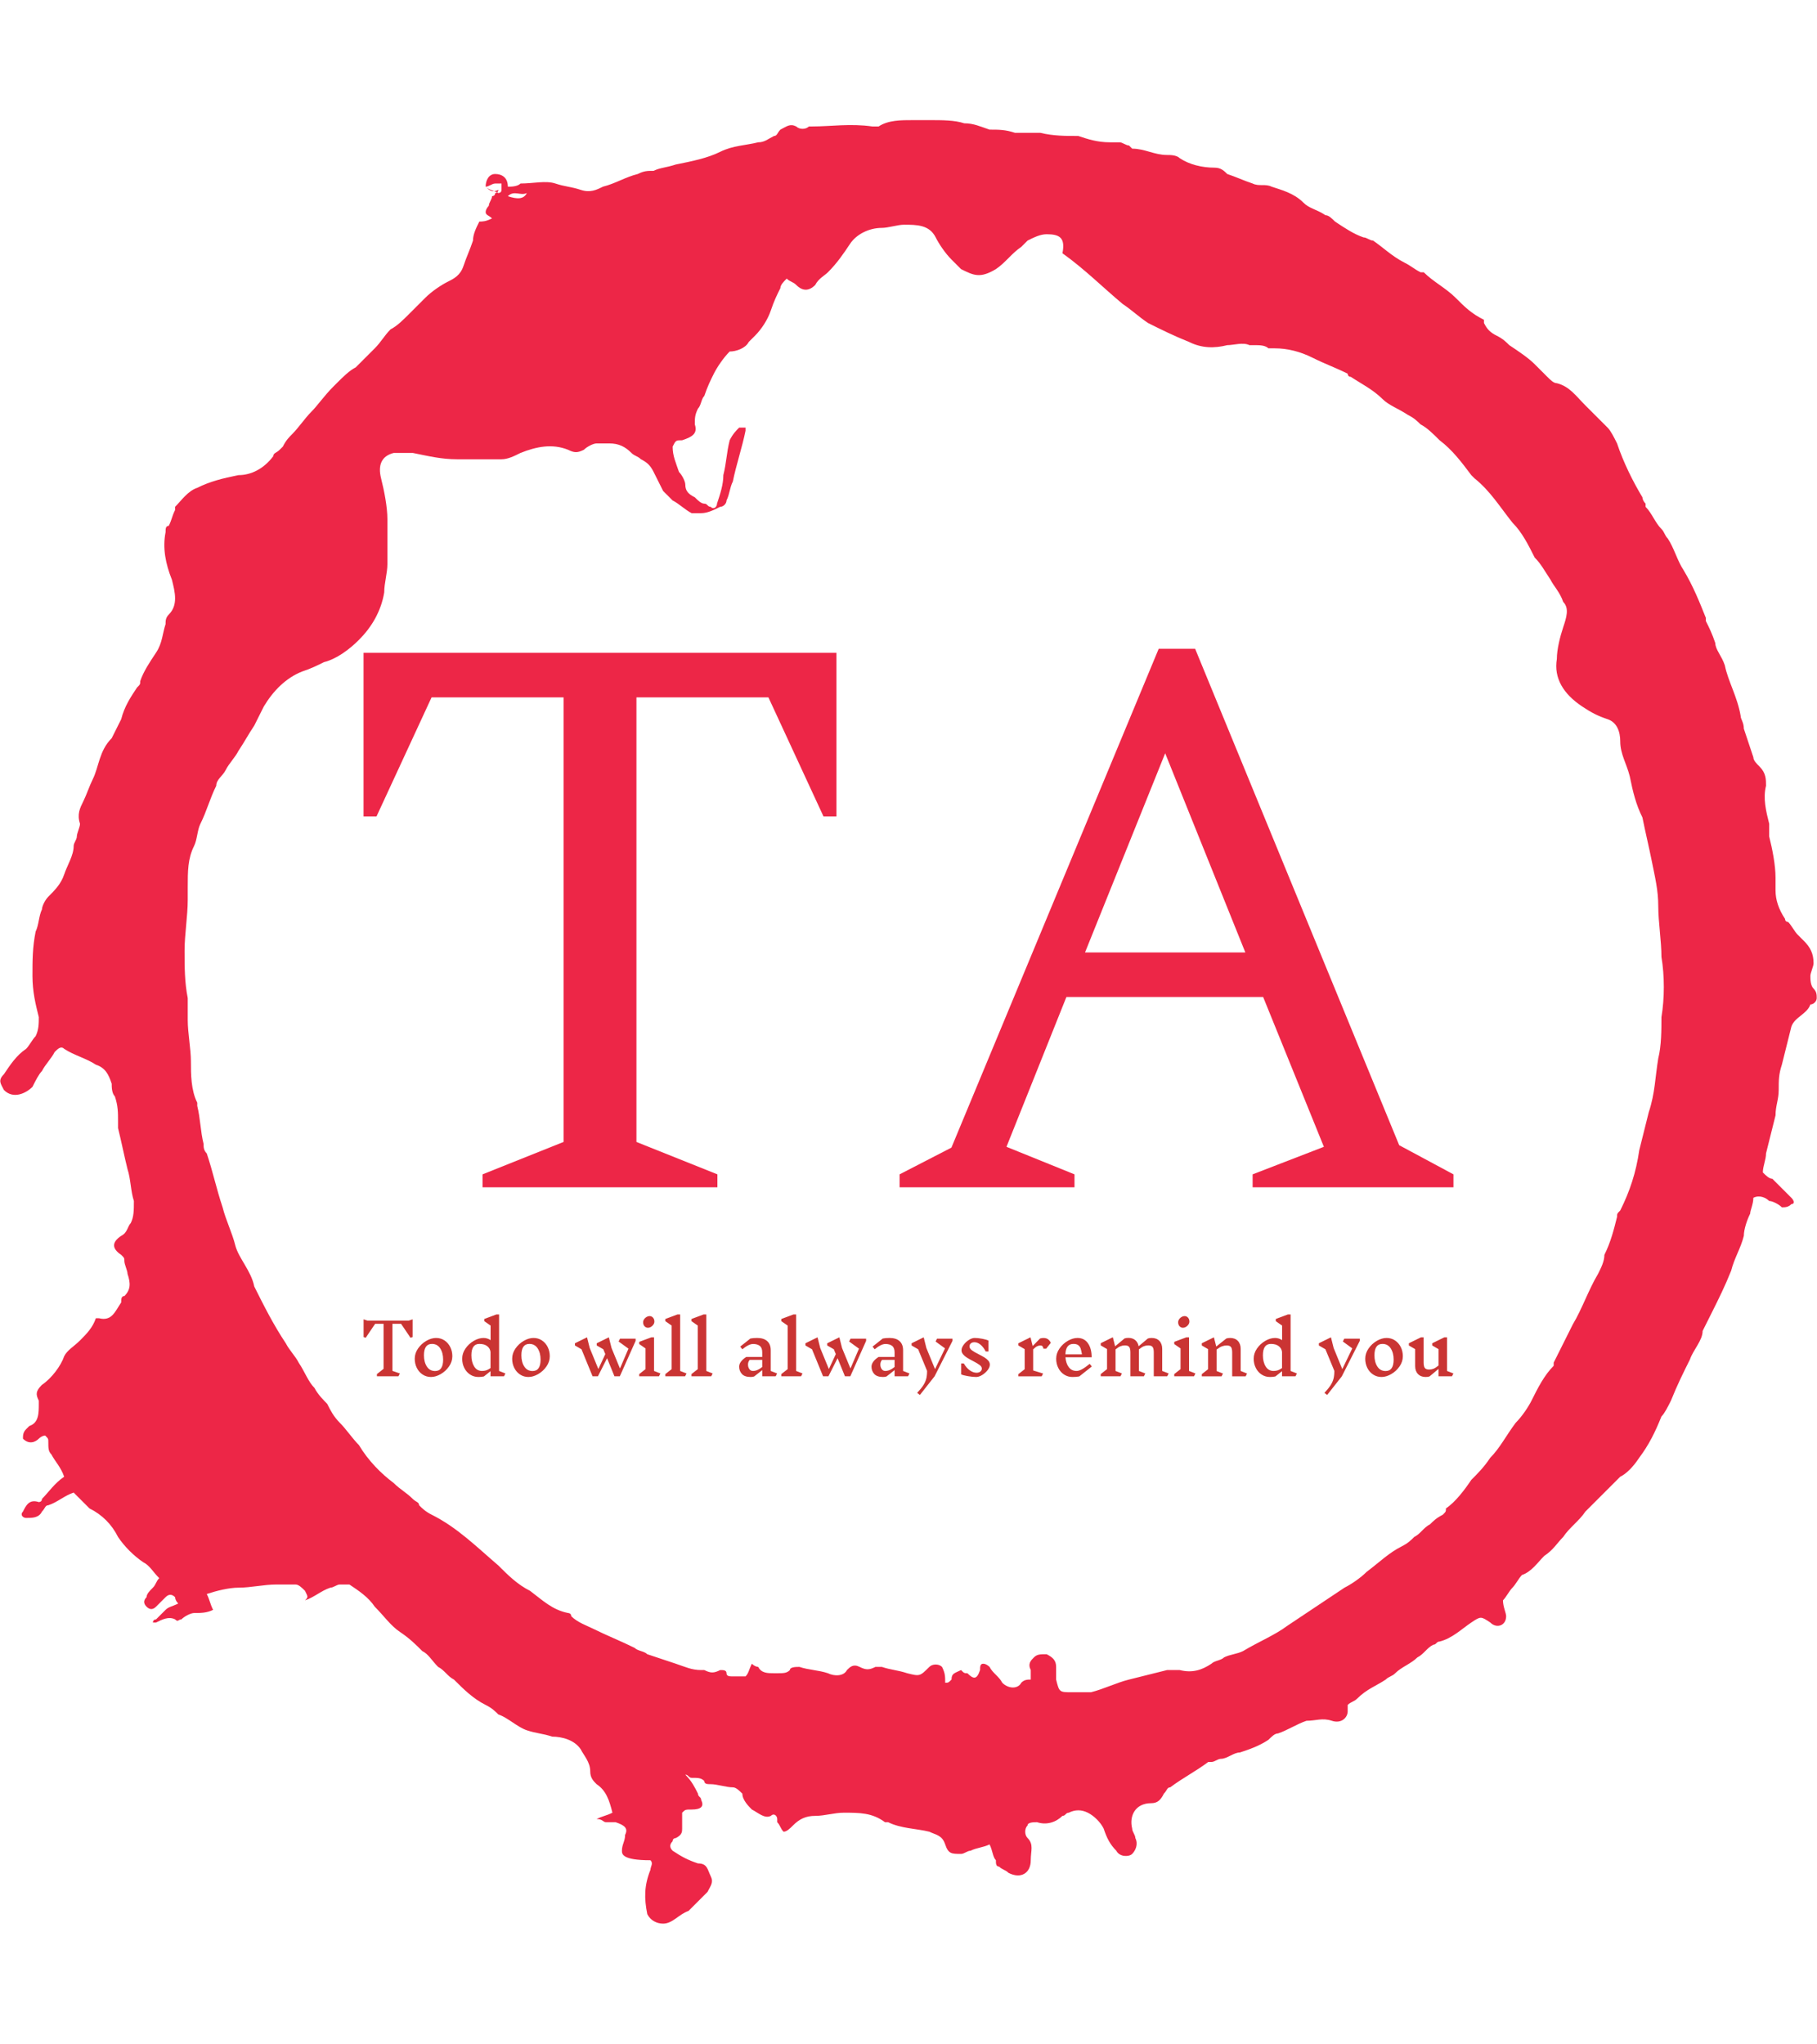 <svg xmlns="http://www.w3.org/2000/svg" version="1.1" xmlns:xlink="http://www.w3.org/1999/xlink" xmlns:svgjs="http://svgjs.dev/svgjs" width="1500" height="1687" viewBox="0 0 1500 1687"><g transform="matrix(1,0,0,1,2.2737367544323206e-13,0)"><svg viewBox="0 0 320 360" data-background-color="#ffffff" preserveAspectRatio="xMidYMid meet" height="1687" width="1500" xmlns="http://www.w3.org/2000/svg" xmlns:xlink="http://www.w3.org/1999/xlink"><g id="tight-bounds" transform="matrix(1,0,0,1,-5.684341886080802e-14,0)"><svg viewBox="0 0 320 360" height="360" width="320"><g><svg></svg></g><g><svg viewBox="0 0 320 360" height="360" width="320"><g><path d="M85.508 32.884c0-1.117 0.558-2.233 1.675-2.233 1.117 0 2.233 0.558 2.234 2.233 0.558 0 1.675 0 2.233-0.558 2.233 0 4.467-0.558 6.141 0 1.675 0.558 2.792 0.558 4.467 1.117 1.675 0.558 2.792 0 3.908-0.559 2.233-0.558 3.908-1.675 6.141-2.233 1.117-0.558 1.675-0.558 2.792-0.558 1.117-0.558 2.233-0.558 3.908-1.117 2.792-0.558 5.583-1.117 7.817-2.233 2.233-1.117 4.467-1.117 6.699-1.675 1.117 0 1.675-0.558 2.792-1.117 0.558 0 0.558-0.558 1.116-1.116 1.117-0.558 1.675-1.117 2.792-0.559 0.558 0.558 1.675 0.558 2.233 0h0.559c3.35 0 6.7-0.558 10.608 0 0.558 0 1.117 0 1.116 0 1.675-1.117 3.908-1.117 6.142-1.116 0.558 0 1.675 0 2.233 0h0.558c2.233 0 4.467 0 6.142 0.558 1.675 0 2.792 0.558 4.466 1.117 1.675 0 2.792 0 4.467 0.558 1.117 0 2.233 0 3.35 0 0.558 0 1.117 0 1.116 0 2.233 0.558 4.467 0.558 6.7 0.558 1.675 0.558 3.35 1.117 5.583 1.117 0.558 0 1.117 0 1.675 0 0.558 0 1.117 0.558 1.675 0.558l0.558 0.559c2.233 0 3.908 1.117 6.142 1.116 0.558 0 1.675 0 2.233 0.559 1.675 1.117 3.908 1.675 6.141 1.675 1.117 0 1.675 0.558 2.234 1.116 1.675 0.558 2.792 1.117 4.466 1.675 1.117 0.558 2.233 0 3.35 0.558 1.675 0.558 3.908 1.117 5.583 2.792 1.117 1.117 2.233 1.117 3.908 2.233 0.558 0 1.117 0.558 1.675 1.117 1.675 1.117 3.35 2.233 5.025 2.791 0.558 0 1.117 0.558 1.675 0.559 1.675 1.117 3.35 2.792 5.583 3.908 1.117 0.558 1.675 1.117 2.792 1.675h0.558c1.675 1.675 3.908 2.792 5.583 4.466 1.675 1.675 2.792 2.792 5.025 3.909 0 0 0 0 0 0.558 0.558 1.117 1.117 1.675 2.233 2.233 1.117 0.558 1.675 1.117 2.234 1.675 1.675 1.117 3.35 2.233 4.466 3.35 0.558 0.558 1.117 1.117 2.233 2.233 0.558 0.558 1.117 1.117 1.675 1.117 2.233 0.558 3.35 2.233 5.025 3.908 1.117 1.117 2.792 2.792 3.908 3.908 0.558 0.558 1.117 1.675 1.675 2.792 1.117 3.35 2.792 6.7 4.467 9.491 0 0 0 0.558 0.558 1.117v0.558c1.117 1.117 1.675 2.792 2.792 3.908 0.558 0.558 0.558 1.117 1.116 1.675 1.117 1.675 1.675 3.908 2.792 5.583 1.675 2.792 2.792 5.583 3.908 8.375v0.558c0.558 1.117 1.117 2.233 1.675 3.908 0 1.117 1.117 2.233 1.675 3.909 0.558 2.792 2.233 5.583 2.791 8.933 0 0.558 0.558 1.117 0.559 2.233 0.558 1.675 1.117 3.35 1.675 5.025 0 0.558 0.558 1.117 1.116 1.675 1.117 1.117 1.117 2.233 1.117 3.35-0.558 2.233 0 4.467 0.558 6.699 0 0.558 0 1.117 0 2.234 0.558 2.233 1.117 5.025 1.117 7.258 0 0.558 0 1.675 0 2.233 0 1.675 0.558 3.35 1.675 5.025 0 0.558 0.558 0.558 0.558 0.558 0.558 0.558 1.117 1.675 1.675 2.233 0.558 0.558 0.558 0.558 1.117 1.117 1.117 1.117 1.675 2.233 1.675 3.908 0 0.558-0.558 1.675-0.559 2.233 0 0.558 0 1.675 0.559 2.234 0.558 0.558 0.558 1.117 0.558 1.675 0 0.558-0.558 1.117-1.117 1.116v0c-0.558 1.675-2.792 2.233-3.35 3.908-0.558 2.233-1.117 4.467-1.674 6.7-0.558 1.675-0.558 2.792-0.559 4.467 0 1.675-0.558 2.792-0.558 4.466-0.558 2.233-1.117 4.467-1.675 6.7 0 1.117-0.558 2.233-0.558 3.35 0.558 0.558 1.117 1.117 1.675 1.116 1.117 1.117 2.233 2.233 3.349 3.35 0.558 0.558 0.558 1.117 0 1.117-0.558 0.558-1.117 0.558-1.674 0.558-0.558-0.558-1.675-1.117-2.234-1.116-0.558-0.558-1.675-1.117-2.791-0.559 0 1.117-0.558 2.233-0.559 2.792-0.558 1.117-1.117 2.792-1.116 3.908-0.558 2.233-1.675 3.908-2.233 6.142-1.117 2.792-2.233 5.025-3.35 7.258-0.558 1.117-1.117 2.233-1.675 3.35v0c0 1.675-1.675 3.35-2.234 5.024-1.117 2.233-2.233 4.467-3.349 7.258-0.558 1.117-1.117 2.233-1.675 2.792-1.117 2.792-2.233 5.025-3.909 7.258-1.117 1.675-2.233 2.792-3.349 3.35-1.117 1.117-2.233 2.233-3.35 3.35-0.558 0.558-1.117 1.117-1.675 1.675-0.558 0.558-0.558 0.558-1.117 1.116-1.117 1.675-2.792 2.792-3.908 4.467-1.117 1.117-1.675 2.233-3.35 3.35-1.117 1.117-2.233 2.792-3.908 3.35-0.558 0.558-1.117 1.675-1.675 2.233-0.558 0.558-1.117 1.675-1.675 2.233 0 1.117 0.558 2.233 0.558 2.792 0 1.675-1.675 2.233-2.791 1.116-1.675-1.117-1.675-1.117-3.35 0-1.675 1.117-3.35 2.792-5.583 3.35-0.558 0-0.558 0.558-1.117 0.559-1.117 0.558-1.675 1.675-2.792 2.233-1.117 1.117-2.792 1.675-3.908 2.791-0.558 0.558-1.117 0.558-1.675 1.117-1.675 1.117-3.35 1.675-5.024 3.35-0.558 0.558-1.117 0.558-1.675 1.117 0 0.558 0 0.558 0 1.116 0 1.117-1.117 2.233-2.792 1.675-1.675-0.558-2.792 0-4.466 0-1.675 0.558-3.35 1.675-5.025 2.233-0.558 0-1.117 0.558-1.675 1.117-1.675 1.117-3.35 1.675-5.025 2.233-1.117 0-2.233 1.117-3.35 1.117-0.558 0-1.117 0.558-1.675 0.558h-0.558c-2.233 1.675-4.467 2.792-6.7 4.467-0.558 0-0.558 0.558-1.117 1.116-0.558 1.117-1.117 1.675-2.233 1.675-2.792 0-3.908 2.233-3.35 4.467 0 0.558 0.558 1.117 0.559 1.675 0.558 1.117 0 2.233-0.559 2.791-0.558 0.558-2.233 0.558-2.791-0.558-1.117-1.117-1.675-2.233-2.234-3.908-0.558-1.117-1.675-2.233-2.791-2.792-1.117-0.558-2.233-0.558-3.35 0-0.558 0-0.558 0.558-1.117 0.558-1.117 1.117-2.792 1.675-4.466 1.117-0.558 0-1.675 0-1.675 0.558-0.558 0.558-0.558 1.675 0 2.234 1.117 1.117 0.558 2.233 0.558 3.908 0 2.233-1.675 3.35-3.908 2.233-0.558-0.558-1.117-0.558-1.675-1.117-0.558 0-0.558-0.558-0.558-1.116-0.558-0.558-0.558-1.675-1.117-2.792-1.117 0.558-2.233 0.558-3.35 1.117-0.558 0-1.117 0.558-1.675 0.558-1.675 0-2.233 0-2.791-1.675-0.558-1.675-1.675-1.675-2.792-2.233-2.233-0.558-5.025-0.558-7.258-1.675h-0.558c-2.233-1.675-4.467-1.675-7.258-1.675-1.675 0-3.35 0.558-5.025 0.558-1.675 0-2.792 0.558-3.908 1.675-0.558 0.558-1.117 1.117-1.675 1.117-0.558-0.558-0.558-1.117-1.117-1.675v-0.558c0-0.558-0.558-1.117-1.116-0.559-1.117 0.558-2.233-0.558-3.35-1.116-0.558-0.558-1.675-1.675-1.675-2.792-0.558-0.558-1.117-1.117-1.675-1.116-1.117 0-2.792-0.558-3.908-0.559-0.558 0-1.117 0-1.117-0.558-0.558-0.558-1.117-0.558-2.233-0.558-0.558 0-0.558-0.558-1.117-0.559 1.117 1.117 1.675 2.233 2.233 3.35 0 0.558 0.558 0.558 0.559 1.117 0.558 1.117 0 1.675-1.675 1.675-1.117 0-1.117 0-1.675 0.558 0 1.117 0 1.675 0 2.792 0 0.558 0 1.117-1.117 1.675 0 0-0.558 0-0.558 0.558-0.558 0.558-0.558 1.117 0 1.675 1.675 1.117 2.792 1.675 4.466 2.233 1.675 0 1.675 1.117 2.234 2.233 0.558 1.117 0 1.675-0.559 2.792-1.117 1.117-2.233 2.233-3.35 3.35-1.675 0.558-2.792 2.233-4.466 2.233-1.117 0-2.233-0.558-2.792-1.675-0.558-2.792-0.558-5.025 0.559-7.816 0-0.558 0.558-1.117 0-1.675-5.025 0-5.025-1.117-5.025-1.675 0-1.117 0.558-1.675 0.558-2.792 0.558-1.117 0-1.675-1.675-2.233-0.558 0-1.117 0-1.675 0-0.558 0-0.558-0.558-1.675-0.558 1.117-0.558 1.675-0.558 2.792-1.117-0.558-2.233-1.117-3.908-2.792-5.025-0.558-0.558-1.117-1.117-1.116-2.233 0-1.675-1.117-2.792-1.675-3.908-1.117-1.675-3.35-2.233-5.025-2.233-1.675-0.558-2.792-0.558-4.467-1.117-1.675-0.558-3.35-2.233-5.024-2.792-0.558-0.558-1.117-1.117-2.234-1.674-2.233-1.117-3.908-2.792-5.583-4.467-1.117-0.558-1.675-1.675-2.791-2.233-1.117-1.117-1.675-2.233-2.792-2.792-1.117-1.117-2.233-2.233-3.908-3.35-1.675-1.117-2.792-2.792-4.467-4.466-1.117-1.675-2.792-2.792-4.466-3.908-0.558 0-1.117 0-1.675 0-0.558 0-1.117 0.558-1.675 0.558-1.675 0.558-2.792 1.675-4.467 2.233 0.558-0.558 0.558-0.558 0-1.675-0.558-0.558-1.117-1.117-1.674-1.116-1.117 0-2.233 0-3.35 0-2.233 0-4.467 0.558-6.7 0.558-1.675 0-3.908 0.558-5.583 1.117 0.558 1.117 0.558 1.675 1.116 2.791-1.117 0.558-2.233 0.558-3.35 0.558-0.558 0-1.675 0.558-2.233 1.117-0.558 0-0.558 0.558-1.116 0-1.117-0.558-2.233 0-3.35 0.558h-0.559c0 0 0-0.558 0.559-0.558 0.558-0.558 1.117-1.117 1.675-1.675 0.558-0.558 1.117-0.558 2.233-1.117-0.558-0.558-0.558-1.117-0.558-1.116-0.558-0.558-1.117-0.558-1.675 0-0.558 0.558-1.117 1.117-1.675 1.675-0.558 0.558-1.117 0.558-1.675 0-0.558-0.558-0.558-1.117 0-1.675 0-0.558 0.558-1.117 1.116-1.675 0.558-0.558 0.558-1.117 1.117-1.675-1.117-1.117-1.675-2.233-2.792-2.792-1.675-1.117-3.35-2.792-4.466-4.466-1.117-2.233-2.792-3.908-5.025-5.025-0.558-0.558-1.117-1.117-1.675-1.675-0.558-0.558-0.558-0.558-1.116-1.117-1.675 0.558-2.792 1.675-4.467 2.234-0.558 0-0.558 0.558-1.117 1.116-0.558 1.117-1.675 1.117-2.791 1.117-0.558 0-1.117-0.558-0.558-1.117 0.558-1.117 1.117-2.233 2.791-1.675 0 0 0.558 0 0.558-0.558 1.117-1.117 2.233-2.792 3.909-3.908-0.558-1.675-1.675-2.792-2.234-3.908-0.558-0.558-0.558-1.117-0.558-2.234 0-0.558 0-0.558-0.558-1.116 0 0-0.558 0-1.117 0.558-0.558 0.558-1.675 1.117-2.791 0 0-0.558 0-1.117 0.558-1.675l0.558-0.558c1.675-0.558 1.675-2.233 1.675-3.908v-0.559c-0.558-1.117-0.558-1.675 0.558-2.791 1.675-1.117 3.35-3.35 3.909-5.025 0.558-1.117 1.675-1.675 2.791-2.792 1.117-1.117 2.233-2.233 2.792-3.908h0.558c2.233 0.558 2.792-1.117 3.908-2.791 0-0.558 0-1.117 0.559-1.117 1.117-1.117 1.117-2.233 0.558-3.908 0-0.558-0.558-1.675-0.558-2.233 0-0.558 0-0.558-0.559-1.117-1.675-1.117-1.675-2.233 0-3.35 1.117-0.558 1.117-1.675 1.675-2.233 0.558-1.117 0.558-2.233 0.559-3.908-0.558-1.675-0.558-3.908-1.117-5.583-0.558-2.233-1.117-5.025-1.675-7.259 0-0.558 0-0.558 0-1.116 0-1.675 0-2.792-0.558-4.467-0.558-0.558-0.558-1.675-0.559-2.233-0.558-1.675-1.117-2.792-2.791-3.35-1.675-1.117-3.908-1.675-5.583-2.791-0.558-0.558-1.117 0-1.675 0.558-0.558 1.117-1.675 2.233-2.234 3.35-0.558 0.558-1.117 1.675-1.675 2.791-1.117 1.117-3.35 2.233-5.024 0.559-0.558-1.117-1.117-1.675 0-2.792 1.117-1.675 2.233-3.35 3.908-4.466 0.558-0.558 1.117-1.675 1.675-2.234 0.558-1.117 0.558-2.233 0.558-3.35-0.558-2.233-1.117-4.467-1.117-7.258 0-2.792 0-5.025 0.559-7.816 0.558-1.117 0.558-2.792 1.116-3.908 0-0.558 0.558-1.675 1.117-2.233 1.117-1.117 2.233-2.233 2.792-3.909 0.558-1.675 1.675-3.35 1.675-5.024 0-0.558 0.558-1.117 0.558-1.675 0-0.558 0.558-1.675 0.558-2.234-0.558-1.675 0-2.792 0.558-3.908 0.558-1.117 1.117-2.792 1.675-3.908 1.117-2.233 1.117-5.025 3.35-7.258 0.558-1.117 1.117-2.233 1.675-3.35 0.558-2.233 1.675-3.908 2.792-5.583 0.558-0.558 0.558-0.558 0.558-1.117 0.558-1.675 1.675-3.35 2.792-5.025 1.117-1.675 1.117-3.35 1.675-5.024 0-0.558 0-1.117 0.558-1.675 1.675-1.675 1.117-3.908 0.558-6.142-1.117-2.792-1.675-5.583-1.116-8.374 0-0.558 0-1.117 0.558-1.117 0.558-1.117 0.558-1.675 1.117-2.792v-0.558c1.117-1.117 2.233-2.792 3.908-3.35 2.233-1.117 4.467-1.675 7.258-2.233 2.233 0 4.467-1.117 6.141-3.35 0-0.558 0.558-0.558 1.117-1.117l0.558-0.558c0.558-1.117 1.117-1.675 1.675-2.233 1.117-1.117 2.233-2.792 3.35-3.908 1.117-1.117 2.233-2.792 3.908-4.467l0.559-0.558c1.117-1.117 2.233-2.233 3.349-2.792 1.117-1.117 2.233-2.233 3.35-3.35 1.117-1.117 1.675-2.233 2.792-3.35 1.117-0.558 2.233-1.675 3.35-2.791 1.117-1.117 2.233-2.233 2.791-2.792 1.117-1.117 2.792-2.233 3.909-2.791 1.117-0.558 2.233-1.117 2.791-2.792 0.558-1.675 1.117-2.792 1.675-4.466 0-1.117 0.558-2.233 1.117-3.35 0.558 0 1.117 0 2.233-0.558-0.558-0.558-1.117-0.558-1.117-1.117 0-0.558 0.558-1.117 0.559-1.117 0-0.558 0.558-1.117 0.558-1.675 0 0 0.558 0 0.558-0.558 0 0 0.558 0 0.559-0.558-1.117 0.558-1.675 0-2.234-0.559 0.558 0.558 1.117 0.558 2.234 1.117 0 0 0.558 0 0.558-0.558 0-0.558 0-1.117 0-1.117 0 0-0.558 0-1.117 0-0.558 0-1.117 0.558-1.675 0.558zM182.097 295.292c0-0.558-0.558-0.558-0.559-1.117-0.558-1.117 0-1.675 0.559-2.233 0.558-0.558 1.117-0.558 2.233-0.558 1.117 0.558 1.675 1.117 1.675 2.233 0 0.558 0 1.675 0 2.233 0.558 2.233 0.558 2.233 2.791 2.233 1.117 0 2.233 0 3.35 0 2.233-0.558 4.467-1.675 6.7-2.233 2.233-0.558 4.467-1.117 6.7-1.675 0.558 0 1.117 0 2.233 0 2.233 0.558 3.908 0 5.583-1.117 0.558-0.558 1.675-0.558 2.233-1.116 1.117-0.558 2.233-0.558 3.35-1.117 2.792-1.675 5.583-2.792 7.817-4.466 1.675-1.117 3.35-2.233 5.024-3.35 1.675-1.117 3.35-2.233 5.025-3.35 1.117-0.558 2.792-1.675 3.908-2.792 2.233-1.675 3.908-3.35 6.142-4.466 1.117-0.558 1.675-1.117 2.233-1.675 1.117-0.558 1.675-1.675 2.792-2.233 0.558-0.558 1.117-1.117 2.233-1.675 0.558-0.558 0.558-0.558 0.558-1.117 1.675-1.117 3.35-3.35 4.467-5.025 1.117-1.117 2.233-2.233 3.35-3.908 1.675-1.675 2.792-3.908 4.466-6.141 1.117-1.117 2.233-2.792 2.792-3.909 1.117-2.233 2.233-4.467 3.908-6.141v-0.558c1.117-2.233 2.233-4.467 3.35-6.7 1.675-2.792 2.792-6.141 4.466-8.933 0.558-1.117 1.117-2.233 1.117-3.35 1.117-2.233 1.675-4.467 2.233-6.7 0-0.558 0-0.558 0.559-1.116 1.675-3.35 2.792-6.7 3.349-10.608 0.558-2.233 1.117-4.467 1.675-6.7 1.117-3.35 1.117-6.141 1.675-9.491 0.558-2.233 0.558-5.025 0.559-7.258 0.558-3.35 0.558-7.258 0-10.608 0-2.792-0.558-6.141-0.559-8.933 0-2.792-0.558-5.025-1.116-7.817-0.558-2.792-1.117-5.025-1.675-7.816-1.117-2.233-1.675-4.467-2.234-7.258-0.558-2.233-1.675-3.908-1.674-6.142 0-1.675-0.558-3.35-2.234-3.908-1.675-0.558-2.792-1.117-4.466-2.233-3.35-2.233-5.025-5.025-4.467-8.375 0-1.675 0.558-3.908 1.117-5.583 0.558-1.675 1.117-3.35 0-4.467-0.558-1.675-1.675-2.792-2.233-3.908-1.117-1.675-1.675-2.792-2.792-3.908-1.117-2.233-2.233-4.467-3.908-6.141-2.233-2.792-3.908-5.583-6.7-7.817l-0.558-0.558c-1.675-2.233-3.35-4.467-5.583-6.142-1.117-1.117-2.233-2.233-3.35-2.791-0.558-0.558-1.117-1.117-2.233-1.675-1.675-1.117-3.35-1.675-4.467-2.792-1.675-1.675-3.908-2.792-5.583-3.908 0 0-0.558 0-0.558-0.558-2.233-1.117-3.908-1.675-6.142-2.792-2.233-1.117-4.467-1.675-6.7-1.675-0.558 0-0.558 0-1.116 0-0.558-0.558-1.675-0.558-2.233-0.558-0.558 0-0.558 0-1.117 0-1.117-0.558-2.792 0-3.908 0-2.233 0.558-4.467 0.558-6.7-0.558-2.792-1.117-5.025-2.233-7.258-3.35-1.675-1.117-2.792-2.233-4.467-3.35-3.35-2.792-6.7-6.141-10.608-8.933 0.558-2.792-0.558-3.35-2.791-3.35-1.117 0-2.233 0.558-3.35 1.117-0.558 0.558-0.558 0.558-1.117 1.116-1.675 1.117-2.792 2.792-4.466 3.909-2.792 1.675-3.908 1.117-6.142 0-0.558-0.558-1.117-1.117-1.675-1.675-1.117-1.117-2.233-2.792-2.791-3.909-1.117-2.233-3.35-2.233-5.583-2.233-1.117 0-2.792 0.558-3.908 0.558-2.233 0-4.467 1.117-5.584 2.792-1.117 1.675-2.233 3.35-3.908 5.025-0.558 0.558-1.675 1.117-2.233 2.233-1.117 1.117-2.233 1.117-3.35 0-0.558-0.558-1.117-0.558-1.675-1.117-0.558 0.558-1.117 1.117-1.117 1.675-0.558 1.117-1.117 2.233-1.674 3.909-0.558 1.675-1.675 3.35-2.792 4.466-0.558 0.558-0.558 0.558-1.117 1.117-0.558 1.117-2.233 1.675-3.35 1.675-1.117 1.117-2.233 2.792-2.791 3.908-0.558 1.117-1.117 2.233-1.675 3.908-0.558 0.558-0.558 1.675-1.117 2.233-0.558 1.117-0.558 1.675-0.558 2.792 0.558 1.675-0.558 2.233-2.233 2.791-1.117 0-1.117 0-1.675 1.117 0 1.675 0.558 2.792 1.116 4.467 0.558 0.558 1.117 1.675 1.117 2.233 0 1.117 0.558 1.675 1.675 2.233 0.558 0.558 1.117 1.117 1.675 1.117 0.558 0 0.558 0.558 1.117 0.558 0.558 0.558 1.117 0 1.116-0.558 0.558-1.675 1.117-3.35 1.117-5.025 0.558-2.233 0.558-3.908 1.116-6.142 0.558-1.117 1.117-1.675 1.675-2.233 0 0 0.558 0 1.117 0v0.559c-0.558 2.792-1.675 6.141-2.233 8.933-0.558 1.117-0.558 2.233-1.117 3.349 0 0.558-0.558 1.117-1.116 1.117-1.117 0.558-2.233 1.117-3.35 1.117-0.558 0-1.117 0-1.675 0-1.117-0.558-2.233-1.675-3.35-2.234-0.558-0.558-1.117-1.117-1.675-1.674-0.558-1.117-1.117-2.233-1.675-3.35-0.558-1.117-1.117-1.675-2.233-2.234-0.558-0.558-1.117-0.558-1.675-1.116-1.117-1.117-2.233-1.675-3.908-1.675-0.558 0-1.675 0-2.234 0-0.558 0-1.675 0.558-2.233 1.116-1.117 0.558-1.675 0.558-2.791 0-2.792-1.117-5.583-0.558-8.375 0.559-1.117 0.558-2.233 1.117-3.35 1.116-2.792 0-5.025 0-7.816 0-2.792 0-5.025-0.558-7.817-1.116-1.117 0-2.233 0-3.35 0-2.233 0.558-2.792 2.233-2.233 4.466 0.558 2.233 1.117 5.025 1.117 7.258 0 1.675 0 3.35 0 5.025 0 1.117 0 1.675 0 2.792 0 1.675-0.558 3.35-0.559 5.025-0.558 3.35-2.233 6.141-4.466 8.374-1.675 1.675-3.908 3.35-6.142 3.908-1.117 0.558-2.233 1.117-3.908 1.675-2.792 1.117-5.025 3.35-6.7 6.142-0.558 1.117-1.117 2.233-1.674 3.35-1.117 1.675-1.675 2.792-2.792 4.466-0.558 1.117-1.675 2.233-2.233 3.35-0.558 1.117-1.675 1.675-1.675 2.792-1.117 2.233-1.675 4.467-2.792 6.699-0.558 1.117-0.558 2.792-1.116 3.909-1.117 2.233-1.117 4.467-1.117 7.258 0 0.558 0 1.117 0 2.233 0 2.792-0.558 6.141-0.558 8.933 0 2.792 0 5.583 0.558 8.375 0 1.117 0 2.792 0 3.908 0 2.233 0.558 5.025 0.558 7.258 0 2.233 0 5.025 1.117 7.258v0.558c0.558 2.233 0.558 4.467 1.116 6.7 0 0.558 0 1.117 0.559 1.675 1.117 3.35 1.675 6.141 2.791 9.491 0.558 2.233 1.675 4.467 2.234 6.7 0.558 2.233 2.792 4.467 3.349 7.258v0c1.675 3.35 3.35 6.7 5.584 10.05 0.558 1.117 1.675 2.233 2.233 3.35 1.117 1.675 1.675 3.35 2.791 4.466 0.558 1.117 1.675 2.233 2.234 2.792 0.558 1.117 1.117 2.233 2.233 3.35 1.117 1.117 2.233 2.792 3.35 3.908 1.675 2.792 3.908 5.025 6.141 6.7 1.117 1.117 2.233 1.675 3.35 2.791 0.558 0.558 1.117 0.558 1.117 1.117 0.558 0.558 1.117 1.117 2.233 1.675 4.467 2.233 7.816 5.583 11.725 8.933 1.675 1.675 3.35 3.35 5.583 4.466 2.233 1.675 3.908 3.35 6.7 3.908 0 0 0.558 0 0.558 0.559 1.117 1.117 2.792 1.675 3.908 2.233 2.233 1.117 5.025 2.233 7.258 3.35 0.558 0.558 1.675 0.558 2.233 1.117 1.675 0.558 3.35 1.117 5.025 1.674 1.675 0.558 2.792 1.117 4.467 1.117h0.558c1.117 0.558 1.675 0.558 2.792 0 0.558 0 1.117 0 1.116 0.558 0 0.558 0.558 0.558 1.117 0.559 0.558 0 1.117 0 2.233 0 0.558-0.558 0.558-1.117 1.117-2.234 0.558 0.558 1.117 0.558 1.116 0.559 0.558 1.117 1.675 1.117 2.792 1.116h0.558c1.117 0 1.675 0 2.233-0.558 0-0.558 1.117-0.558 1.675-0.558 1.675 0.558 3.35 0.558 5.025 1.116 1.117 0.558 2.792 0.558 3.35-0.558 0.558-0.558 1.117-1.117 2.233-0.558 1.117 0.558 1.675 0.558 2.792 0 0.558 0 1.117 0 1.117 0 1.675 0.558 2.792 0.558 4.466 1.116 2.233 0.558 2.233 0.558 3.908-1.116 0.558-0.558 1.675-0.558 2.233 0 0.558 1.117 0.558 1.675 0.559 2.791 0.558 0 0.558 0 1.116-0.558 0-1.117 0.558-1.117 1.675-1.675 0.558 0.558 0.558 0.558 1.117 0.558 1.117 1.117 1.675 1.117 2.233-0.558 0-0.558 0-1.117 0.559-1.116 0.558 0 1.117 0.558 1.116 0.558 0.558 1.117 1.675 1.675 2.233 2.791 1.117 1.117 2.792 1.117 3.35 0 0.558-0.558 1.117-0.558 1.675-0.558 0-0.558 0-1.117 0-1.675 1.675 1.117 1.117 1.117 0.559 1.117zM89.417 34.559c1.675 0.558 2.792 0.558 3.349-0.558-1.117 0.558-2.233-0.558-3.349 0.558z" fill="#ed2647" fill-rule="nonzero" stroke="none" stroke-width="1" stroke-linecap="butt" stroke-linejoin="miter" stroke-miterlimit="10" stroke-dasharray="" stroke-dashoffset="0" font-family="none" font-weight="none" font-size="none" text-anchor="none" style="mix-blend-mode: normal" data-fill-palette-color="tertiary"></path></g><g transform="matrix(1,0,0,1,64,114.281)"><svg viewBox="0 0 192 131.438" height="131.438" width="192"><g><svg viewBox="0 0 192 131.438" height="131.438" width="192"><g><svg viewBox="0 0 192 131.438" height="131.438" width="192"><g><svg viewBox="0 0 192 131.438" height="131.438" width="192"><g id="textblocktransform"><svg viewBox="0 0 192 131.438" height="131.438" width="192" id="textblock"><g><svg viewBox="0 0 192 94.859" height="94.859" width="192"><g transform="matrix(1,0,0,1,0,0)"><svg width="192" viewBox="2.25 -33.25 67.3 33.25" height="94.859" data-palette-color="#ed2647"><path d="M24.1 0L9.6 0 9.6-0.8 14.6-2.8 14.6-30.25 6.45-30.25 3.05-22.9 2.25-22.9 2.25-33 31.45-33 31.45-22.9 30.65-22.9 27.25-30.25 19.1-30.25 19.1-2.8 24.1-0.8 24.1 0ZM46.15 0L35.35 0 35.35-0.8 38.55-2.45 51.35-33.25 53.6-33.25 66.2-2.6 69.55-0.8 69.55 0 57.15 0 57.15-0.8 61.55-2.5 57.8-11.75 45.65-11.75 41.95-2.5 46.15-0.8 46.15 0ZM51.75-26.8L46.8-14.5 56.7-14.5 51.75-26.8Z" opacity="1" transform="matrix(1,0,0,1,0,0)" fill="#ed2647" class="wordmark-text-0" data-fill-palette-color="primary" id="text-0"></path></svg></g></svg></g><g transform="matrix(1,0,0,1,0,117.253)"><svg viewBox="0 0 192 14.186" height="14.186" width="192"><g transform="matrix(1,0,0,1,0,0)"><svg width="192" viewBox="3.5 -43.65 769.38 56.85" height="14.186" data-palette-color="#ca3433"><path d="M38.1-40.2L38.1-27.7 36.6-27.2 29.95-37.05 23.85-37.05 23.85-3.8 29.1-2 28.1 0 12.9 0 12.9-1.55 17.6-5.25 17.6-37.05 11.65-37.05 5-27.2 3.5-27.7 3.5-40.2 6.2-39.3 35.4-39.3 38.1-40.2ZM54.65-27.05Q57.95-27.05 60.57-25.33 63.2-23.6 64.67-20.65 66.15-17.7 66.15-14.15L66.15-14.15Q66.15-10.3 63.8-6.93 61.45-3.55 57.92-1.53 54.4 0.5 51.1 0.5L51.1 0.5Q47.8 0.5 45.17-1.23 42.55-2.95 41.07-5.9 39.6-8.85 39.6-12.4L39.6-12.4Q39.6-16.25 41.95-19.63 44.3-23 47.82-25.03 51.35-27.05 54.65-27.05L54.65-27.05ZM51.75-22.85Q46.1-22.85 46.1-14.8L46.1-14.8Q46.1-10.05 48.15-6.88 50.2-3.7 54-3.7L54-3.7Q59.65-3.7 59.65-11.8L59.65-11.8Q59.65-16.5 57.6-19.68 55.55-22.85 51.75-22.85L51.75-22.85ZM103.6-2L102.6 0 93.1 0 93.1-3.6 88.45 0.1Q86.85 0.5 84.6 0.5L84.6 0.5Q81.3 0.5 78.67-1.23 76.05-2.95 74.57-5.9 73.1-8.85 73.1-12.4L73.1-12.4Q73.1-16.25 75.45-19.63 77.8-23 81.32-25.03 84.85-27.05 88.15-27.05L88.15-27.05Q90.9-27.05 93.15-25.5L93.15-25.5 93.15-35.8 88.7-38.9 88.7-40.45 97.25-43.65 99.15-43.65 99.15-3.75 103.6-2ZM87.15-3.75Q88.65-3.75 90.02-4.17 91.4-4.6 93.1-5.8L93.1-5.8 93.1-17.2Q92.8-19.7 90.77-21.28 88.75-22.85 85.25-22.85L85.25-22.85Q79.6-22.85 79.6-14.8L79.6-14.8Q79.6-10.1 81.55-6.93 83.5-3.75 87.15-3.75L87.15-3.75ZM123.44-27.05Q126.74-27.05 129.37-25.33 131.99-23.6 133.47-20.65 134.94-17.7 134.94-14.15L134.94-14.15Q134.94-10.3 132.59-6.93 130.24-3.55 126.72-1.53 123.19 0.5 119.89 0.5L119.89 0.5Q116.59 0.5 113.97-1.23 111.34-2.95 109.87-5.9 108.39-8.85 108.39-12.4L108.39-12.4Q108.39-16.25 110.74-19.63 113.09-23 116.62-25.03 120.14-27.05 123.44-27.05L123.44-27.05ZM120.54-22.85Q114.89-22.85 114.89-14.8L114.89-14.8Q114.89-10.05 116.94-6.88 118.99-3.7 122.79-3.7L122.79-3.7Q128.44-3.7 128.44-11.8L128.44-11.8Q128.44-16.5 126.39-19.68 124.34-22.85 120.54-22.85L120.54-22.85ZM195.54-26.55L195.54-25 184.39 0 180.59 0 175.39-12.75 168.94 0 165.14 0 157.34-19.05 152.69-21.75 152.69-23.3 161.24-27.5 163.14-19.95 169.24-5.1 174.14-15.65 172.74-19.05 168.09-21.75 168.09-23.3 176.64-27.5 178.54-19.95 184.49-5.5 190.49-19.5 183.54-24.55 184.54-26.55 195.54-26.55ZM213.04-2L212.04 0 198.09 0 198.09-1.55 202.54-5.05 202.54-19.65 198.09-22.75 198.09-24.3 206.64-27.5 208.54-27.5 208.54-3.75 213.04-2ZM205.34-42.5Q206.84-42.5 207.81-41.4 208.79-40.3 208.79-38.65L208.79-38.65Q208.79-37.5 208.09-36.48 207.39-35.45 206.34-34.85 205.29-34.25 204.29-34.25L204.29-34.25Q202.79-34.25 201.81-35.35 200.84-36.45 200.84-38.1L200.84-38.1Q200.84-39.25 201.54-40.28 202.24-41.3 203.29-41.9 204.34-42.5 205.34-42.5L205.34-42.5ZM231.48-2L230.48 0 216.53 0 216.53-1.55 220.98-5.05 220.98-35.8 216.53-38.9 216.53-40.45 225.08-43.65 226.98-43.65 226.98-3.75 231.48-2ZM249.93-2L248.93 0 234.98 0 234.98-1.55 239.43-5.05 239.43-35.8 234.98-38.9 234.98-40.45 243.53-43.65 245.43-43.65 245.43-3.75 249.93-2ZM295.43-2L294.43 0 284.93 0 284.93-4.35 279.27 0.1Q278.27 0.5 276.77 0.5L276.77 0.5Q272.48 0.5 270.55-1.65 268.63-3.8 268.63-6.8L268.63-6.8Q268.63-8.6 269.93-10.35 271.23-12.1 273.63-13.65L273.63-13.65 284.93-13.65 284.93-16.85Q284.93-20.1 283.2-21.45 281.48-22.8 278.48-22.8L278.48-22.8Q275.38-22.8 270.88-19.05L270.88-19.05 269.38-20.95 276.57-26.65Q278.57-27.05 281.38-27.05L281.38-27.05Q285.93-27.05 288.43-24.83 290.93-22.6 290.93-18.35L290.93-18.35 290.93-3.75 295.43-2ZM278.38-3.75Q281.43-3.75 284.93-6.55L284.93-6.55 284.93-11.6 276.07-11.6Q275.43-10.8 275.15-10 274.88-9.2 274.88-8.25L274.88-8.25Q274.88-6.4 275.82-5.08 276.77-3.75 278.38-3.75L278.38-3.75ZM313.37-2L312.37 0 298.42 0 298.42-1.55 302.87-5.05 302.87-35.8 298.42-38.9 298.42-40.45 306.97-43.65 308.87-43.65 308.87-3.75 313.37-2ZM358.27-26.55L358.27-25 347.12 0 343.32 0 338.12-12.75 331.67 0 327.87 0 320.07-19.05 315.42-21.75 315.42-23.3 323.97-27.5 325.87-19.95 331.97-5.1 336.87-15.65 335.47-19.05 330.82-21.75 330.82-23.3 339.37-27.5 341.27-19.95 347.22-5.5 353.22-19.5 346.27-24.55 347.27-26.55 358.27-26.55ZM388.87-2L387.87 0 378.37 0 378.37-4.35 372.72 0.1Q371.72 0.5 370.22 0.5L370.22 0.5Q365.92 0.5 363.99-1.65 362.07-3.8 362.07-6.8L362.07-6.8Q362.07-8.6 363.37-10.35 364.67-12.1 367.07-13.65L367.07-13.65 378.37-13.65 378.37-16.85Q378.37-20.1 376.64-21.45 374.92-22.8 371.92-22.8L371.92-22.8Q368.82-22.8 364.32-19.05L364.32-19.05 362.82-20.95 370.02-26.65Q372.02-27.05 374.82-27.05L374.82-27.05Q379.37-27.05 381.87-24.83 384.37-22.6 384.37-18.35L384.37-18.35 384.37-3.75 388.87-2ZM371.82-3.75Q374.87-3.75 378.37-6.55L378.37-6.55 378.37-11.6 369.52-11.6Q368.87-10.8 368.59-10 368.32-9.2 368.32-8.25L368.32-8.25Q368.32-6.4 369.27-5.08 370.22-3.75 371.82-3.75L371.82-3.75ZM419.26-26.55L419.26-25 406.62 0 396.22 13.2 394.31 11.7Q397.17 8.65 398.64 6.35 400.12 4.05 400.72 1.73 401.31-0.6 401.31-3.8L401.31-3.8 395.01-19.05 390.37-21.75 390.37-23.3 398.92-27.5 400.81-19.95 406.92-5.05 413.97-19.7 407.31-24.55 408.31-26.55 419.26-26.55ZM439.96-5.4Q439.96-6.8 438.41-7.98 436.86-9.15 433.66-10.8L433.66-10.8Q431.06-12.15 429.46-13.15 427.86-14.15 426.74-15.48 425.61-16.8 425.61-18.35L425.61-18.35Q425.61-20.15 427.11-22.2 428.61-24.25 430.81-25.65 433.01-27.05 434.91-27.05L434.91-27.05Q437.21-27.05 440.24-26.48 443.26-25.9 444.61-25.2L444.61-25.2 444.61-17.5 442.71-17.5Q441.11-20.6 439.01-22.33 436.91-24.05 434.71-24.05L434.71-24.05Q433.16-24.05 432.21-23.23 431.26-22.4 431.26-21.15L431.26-21.15Q431.26-19.6 432.89-18.38 434.51-17.15 437.81-15.5L437.81-15.5Q440.36-14.2 441.91-13.25 443.46-12.3 444.54-11.03 445.61-9.75 445.61-8.2L445.61-8.2Q445.61-6.35 444.04-4.33 442.46-2.3 440.19-0.9 437.91 0.5 436.01 0.5L436.01 0.5Q433.56 0.5 430.19-0.08 426.81-0.65 425.36-1.35L425.36-1.35 425.36-9.05 427.26-9.05Q429.01-5.95 431.41-4.23 433.81-2.5 436.26-2.5L436.26-2.5Q437.91-2.5 438.94-3.35 439.96-4.2 439.96-5.4L439.96-5.4ZM483.81-27Q485.46-27 486.71-26.1 487.96-25.2 488.66-23.6L488.66-23.6 485.36-19.45 483.46-19.45Q483.26-20.7 482.73-21.23 482.21-21.75 481.31-21.75L481.31-21.75Q480.21-21.75 478.98-21.18 477.76-20.6 476.21-19L476.21-19 476.21-4.1 483.21-1.95 482.21 0.05 465.76 0.05 465.76-1.5 470.21-5 470.21-19.15 465.76-21.75 465.76-23.3 474.31-27.5 475.86-21.35 481.06-26.65Q482.11-27.05 483.81-27.05L483.81-27.05 483.81-27ZM517.61-6.9L508.75 0.1Q506.75 0.5 503.95 0.5L503.95 0.5Q500.65 0.5 498.03-1.23 495.4-2.95 493.93-5.9 492.45-8.85 492.45-12.4L492.45-12.4Q492.45-16.25 494.81-19.63 497.15-23 500.68-25.03 504.2-27.05 507.5-27.05L507.5-27.05Q512.25-27.05 514.88-23.3 517.5-19.55 517.5-13.4L517.5-13.4 499-13.4Q499.31-9.15 501.33-6.45 503.35-3.75 506.85-3.75L506.85-3.75Q510.1-3.75 516.11-8.8L516.11-8.8 517.61-6.9ZM504.6-22.85Q499.2-22.85 498.95-15.45L498.95-15.45 510.65-15.45Q510.2-18.15 509.73-19.58 509.25-21 508.08-21.93 506.9-22.85 504.6-22.85L504.6-22.85ZM571.85-2L570.85 0 561.35 0 561.35-16.85Q561.35-19.6 560.5-20.7 559.65-21.8 557.45-21.8L557.45-21.8Q555.9-21.8 554.4-21.23 552.9-20.65 550.85-18.95L550.85-18.95 550.85-3.75 555.35-2 554.35 0 544.85 0 544.85-16.85Q544.85-19.6 544-20.7 543.15-21.8 540.95-21.8L540.95-21.8Q539.4-21.8 537.9-21.23 536.4-20.65 534.35-18.95L534.35-18.95 534.35-3.75 538.85-2 537.85 0 523.9 0 523.9-1.55 528.35-5.05 528.35-19.2 523.9-21.8 523.9-23.35 532.45-27.55 534.05-21.15 540.7-26.7Q541.75-27.1 543.45-27.1L543.45-27.1Q546.35-27.1 548.25-25.53 550.15-23.95 550.65-21.2L550.65-21.2 557.15-26.65Q558.2-27.05 559.9-27.05L559.9-27.05Q563.3-27.05 565.3-24.98 567.3-22.9 567.3-19.35L567.3-19.35 567.3-3.75 571.85-2ZM590.75-2L589.75 0 575.8 0 575.8-1.55 580.25-5.05 580.25-19.65 575.8-22.75 575.8-24.3 584.35-27.5 586.25-27.5 586.25-3.75 590.75-2ZM583.05-42.5Q584.55-42.5 585.52-41.4 586.5-40.3 586.5-38.65L586.5-38.65Q586.5-37.5 585.8-36.48 585.1-35.45 584.05-34.85 583-34.25 582-34.25L582-34.25Q580.5-34.25 579.52-35.35 578.55-36.45 578.55-38.1L578.55-38.1Q578.55-39.25 579.25-40.28 579.95-41.3 581-41.9 582.05-42.5 583.05-42.5L583.05-42.5ZM627.2-1.95L626.2 0.05 616.7 0.05 616.7-16.8Q616.7-19.55 615.85-20.65 615-21.75 612.8-21.75L612.8-21.75Q611.15-21.75 609.52-21.15 607.9-20.55 605.7-18.85L605.7-18.85 605.7-3.7 610.2-1.95 609.2 0.05 595.25 0.05 595.25-1.5 599.7-5 599.7-19.15 595.25-21.75 595.25-23.3 603.8-27.5 605.45-21 612.55-26.65Q613.6-27.05 615.3-27.05L615.3-27.05Q618.7-27.05 620.7-24.98 622.7-22.9 622.7-19.35L622.7-19.35 622.7-3.75 627.2-1.95ZM662.39-2L661.39 0 651.89 0 651.89-3.6 647.24 0.1Q645.64 0.5 643.39 0.5L643.39 0.5Q640.09 0.5 637.47-1.23 634.84-2.95 633.37-5.9 631.89-8.85 631.89-12.4L631.89-12.4Q631.89-16.25 634.24-19.63 636.59-23 640.12-25.03 643.64-27.05 646.94-27.05L646.94-27.05Q649.69-27.05 651.94-25.5L651.94-25.5 651.94-35.8 647.49-38.9 647.49-40.45 656.04-43.65 657.94-43.65 657.94-3.75 662.39-2ZM645.94-3.75Q647.44-3.75 648.82-4.17 650.19-4.6 651.89-5.8L651.89-5.8 651.89-17.2Q651.59-19.7 649.57-21.28 647.54-22.85 644.04-22.85L644.04-22.85Q638.39-22.85 638.39-14.8L638.39-14.8Q638.39-10.1 640.34-6.93 642.29-3.75 645.94-3.75L645.94-3.75ZM706.79-26.55L706.79-25 694.14 0 683.74 13.2 681.84 11.7Q684.69 8.65 686.16 6.35 687.64 4.05 688.24 1.73 688.84-0.6 688.84-3.8L688.84-3.8 682.54-19.05 677.89-21.75 677.89-23.3 686.44-27.5 688.34-19.95 694.44-5.05 701.49-19.7 694.84-24.55 695.84-26.55 706.79-26.55ZM725.69-27.05Q728.99-27.05 731.61-25.33 734.24-23.6 735.71-20.65 737.19-17.7 737.19-14.15L737.19-14.15Q737.19-10.3 734.84-6.93 732.49-3.55 728.96-1.53 725.44 0.5 722.14 0.5L722.14 0.5Q718.84 0.5 716.21-1.23 713.59-2.95 712.11-5.9 710.64-8.85 710.64-12.4L710.64-12.4Q710.64-16.25 712.99-19.63 715.34-23 718.86-25.03 722.39-27.05 725.69-27.05L725.69-27.05ZM722.79-22.85Q717.14-22.85 717.14-14.8L717.14-14.8Q717.14-10.05 719.19-6.88 721.24-3.7 725.04-3.7L725.04-3.7Q730.69-3.7 730.69-11.8L730.69-11.8Q730.69-16.5 728.64-19.68 726.59-22.85 722.79-22.85L722.79-22.85ZM772.88-2L771.88 0 762.38 0 762.38-5.2 756.03 0.1Q754.98 0.5 753.28 0.5L753.28 0.5Q749.88 0.5 747.88-1.58 745.88-3.65 745.88-7.2L745.88-7.2 745.88-19.15 741.43-21.75 741.43-23.3 749.98-27.5 751.88-27.5 751.88-9.7Q751.88-6.95 752.73-5.85 753.58-4.75 755.78-4.75L755.78-4.75Q757.33-4.75 758.83-5.33 760.33-5.9 762.38-7.6L762.38-7.6 762.38-19.15 757.93-21.75 757.93-23.3 766.48-27.5 768.38-27.5 768.38-3.75 772.88-2Z" opacity="1" transform="matrix(1,0,0,1,0,0)" fill="#ca3433" class="slogan-text-1" data-fill-palette-color="secondary" id="text-1"></path></svg></g></svg></g></svg></g></svg></g><g></g></svg></g></svg></g></svg></g></svg></g><defs></defs></svg><rect width="320" height="360" fill="none" stroke="none" visibility="hidden"></rect></g></svg></g></svg>